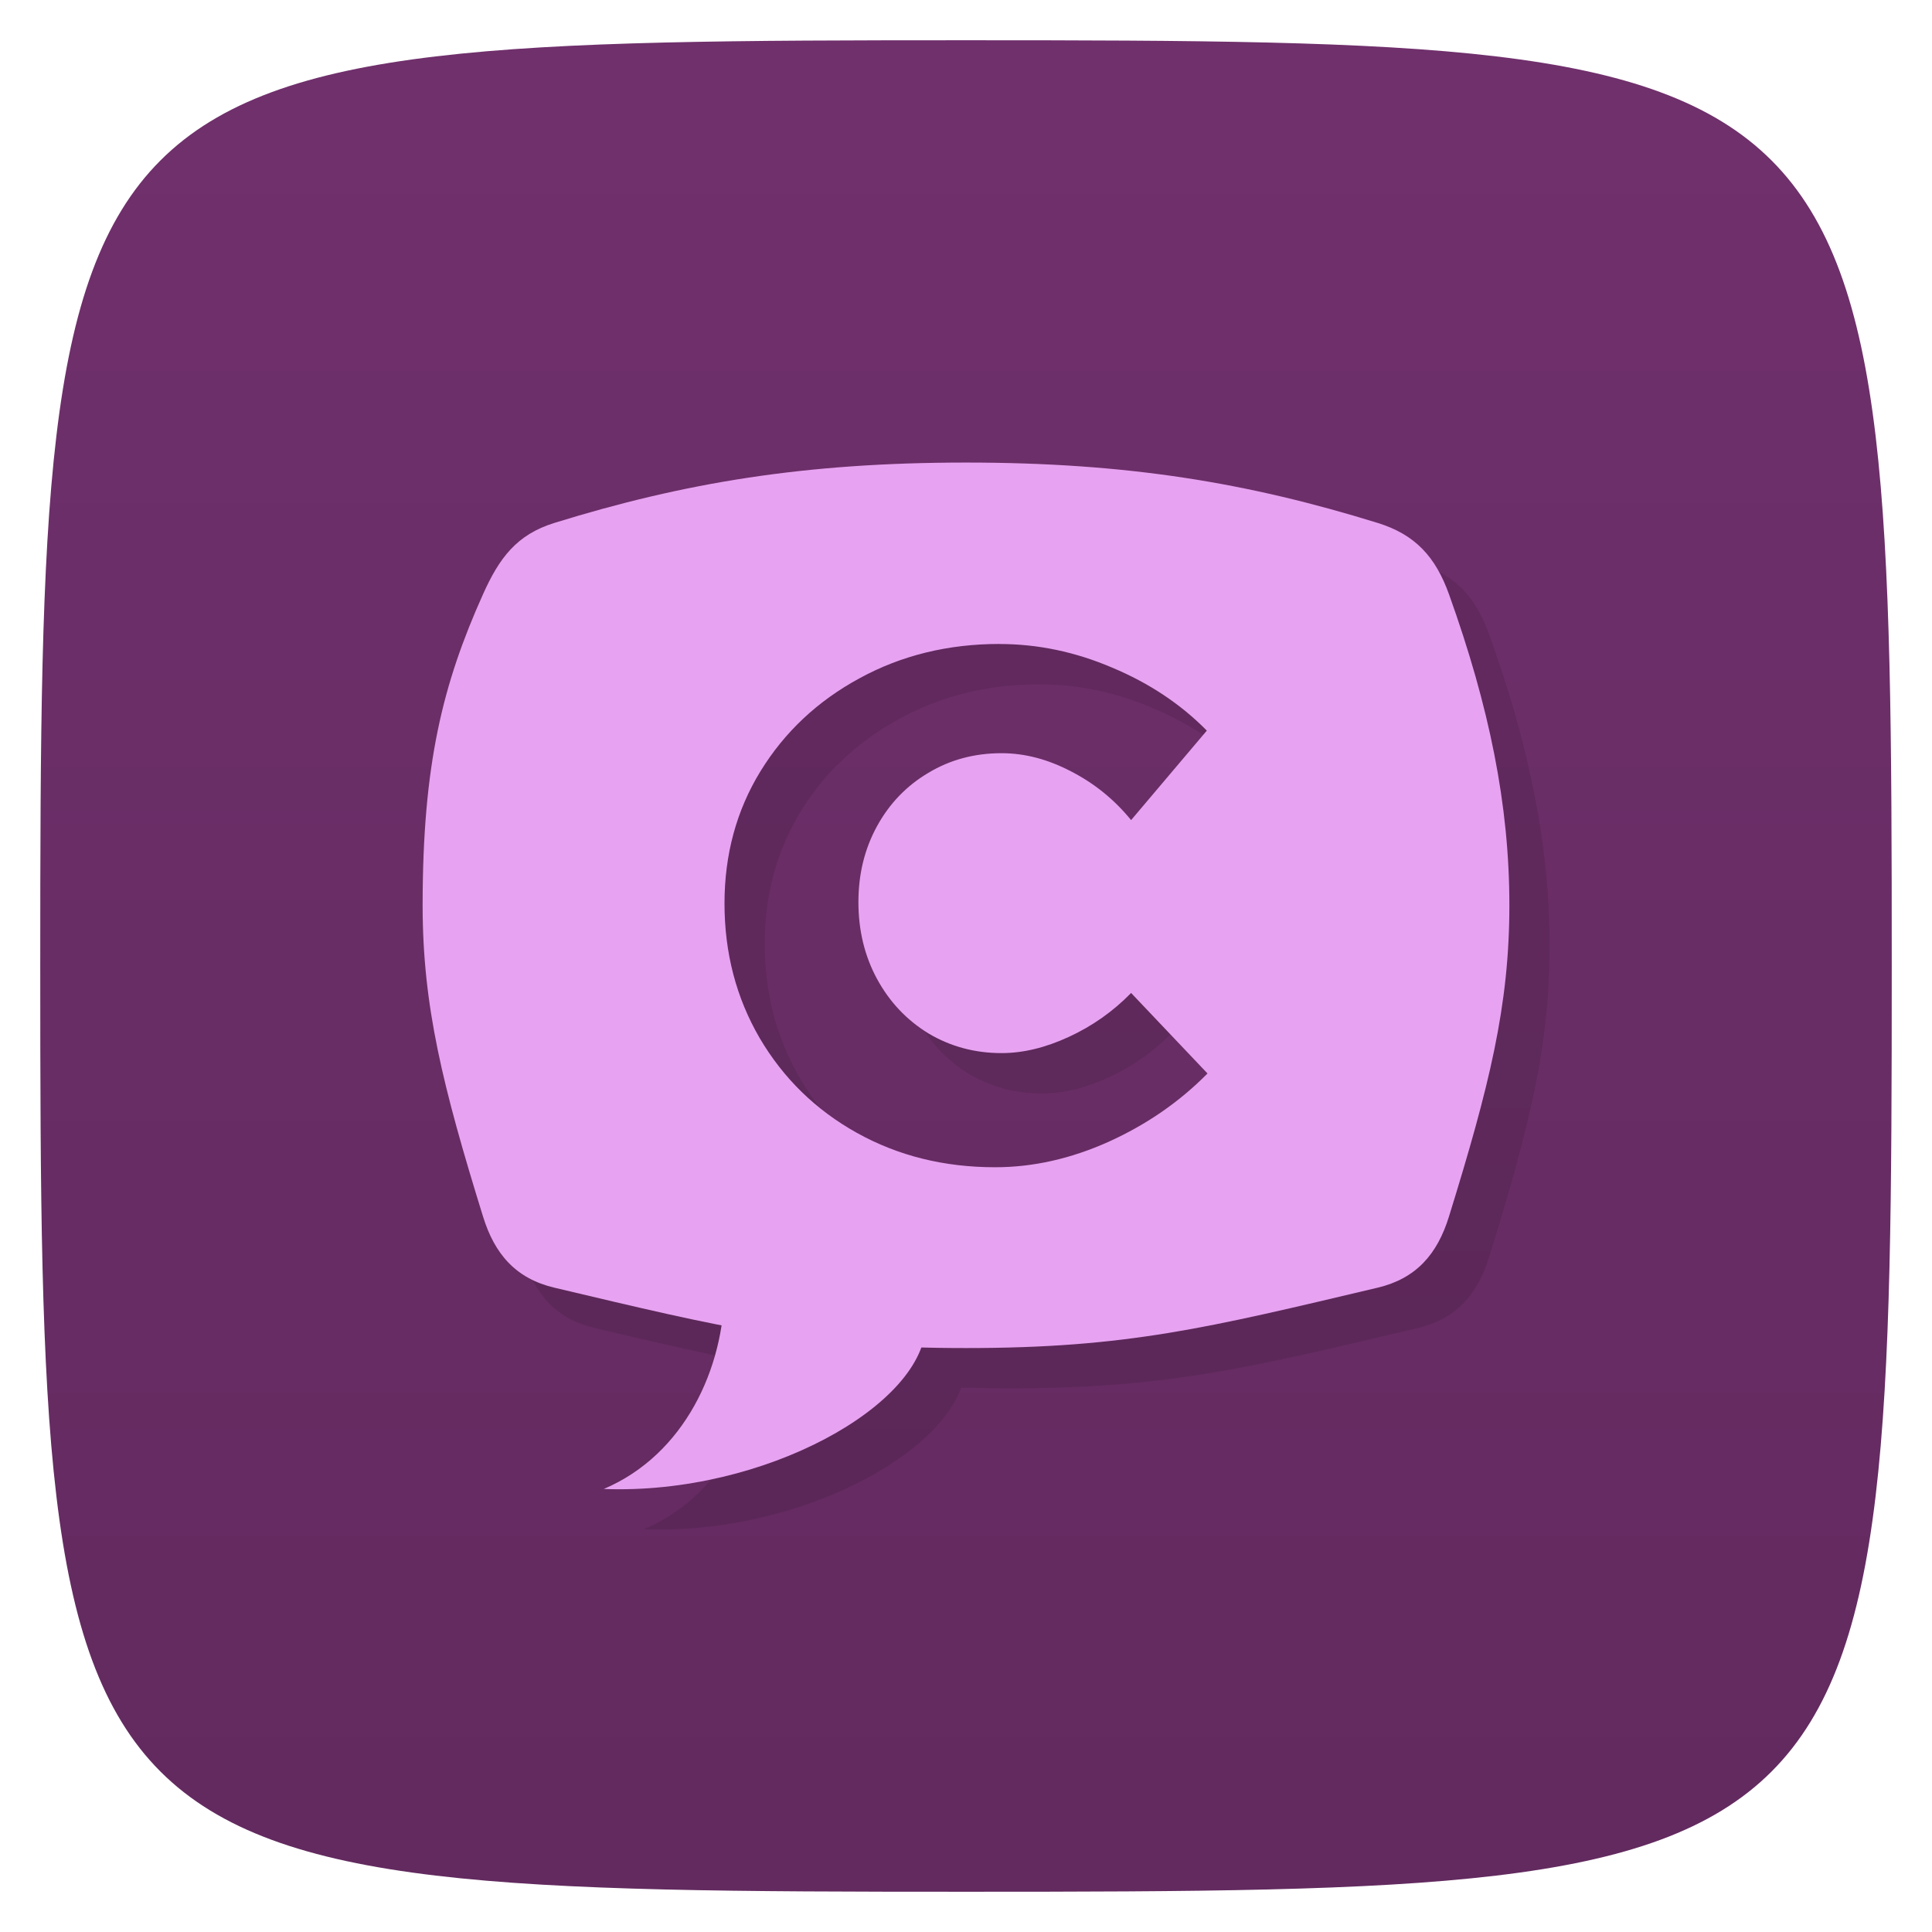 <svg viewBox="0 0 48 48" xmlns="http://www.w3.org/2000/svg" xmlns:xlink="http://www.w3.org/1999/xlink">
  <linearGradient id="a" gradientTransform="matrix(0 -1 1 0 -0 48)" gradientUnits="userSpaceOnUse" x1="1" x2="47">
    <stop offset="0" stop-color="#622a5f"/>
    <stop offset="1" stop-color="#70306c"/>
  </linearGradient>
  <path d="m47 24c0 22.703-.297 23-23 23-22.703 0-23-.297-23-23 0-22.703.297-23 23-23 22.703 0 23 .297 23 23z" fill="url(#a)"/>
  <path d="m25 12.493c-4 0-7 .5-10.227 1.5-.937.289-1.371.875-1.773 1.773-1 2.227-1.5 4.227-1.5 7.727 0 2.5.5 4.5 1.5 7.73.289.938.816 1.543 1.773 1.77 1.647.39 2.928.68 4.148.918-.258 1.706-1.226 3.363-2.922 4.082 3.613.137 7.216-1.689 7.881-3.518.361.001.723.018 1.119.018 4 0 6-.5 10.227-1.5.957-.227 1.484-.832 1.773-1.77 1-3.23 1.5-5.23 1.5-7.73 0-2.5-.5-4.938-1.5-7.727-.332-.925-.835-1.484-1.773-1.773-3.227-1-6.227-1.5-10.227-1.5zm.83 4.508c.951 0 1.884.195 2.799.586.921.385 1.706.908 2.354 1.566l-1.881 2.223c-.416-.51-.914-.913-1.49-1.209-.577-.302-1.152-.453-1.729-.453-.672 0-1.277.162-1.818.488-.541.32-.966.761-1.275 1.324-.309.563-.463 1.191-.463 1.885 0 .705.154 1.343.463 1.912.309.569.735 1.02 1.275 1.352.547.326 1.153.49 1.818.49.535 0 1.089-.134 1.666-.4.582-.267 1.101-.631 1.553-1.094l1.898 2c-.695.705-1.516 1.272-2.461 1.699-.939.421-1.877.631-2.816.631-1.266 0-2.411-.284-3.434-.854-1.022-.569-1.828-1.356-2.416-2.357-.582-1-.873-2.115-.873-3.342 0-1.215.296-2.309.891-3.281.6-.978 1.421-1.749 2.461-2.313 1.04-.569 2.201-.854 3.479-.854z" fill-opacity=".098"/>
  <path d="m24 11.492c-4 0-7 .5-10.227 1.5-.937.289-1.371.875-1.773 1.773-1 2.227-1.5 4.227-1.5 7.727 0 2.5.5 4.5 1.5 7.73.289.938.816 1.543 1.773 1.77 4.227 1 6.227 1.5 10.227 1.5 4 0 6-.5 10.227-1.5.957-.227 1.484-.832 1.773-1.77 1-3.23 1.5-5.23 1.5-7.73 0-2.5-.5-4.938-1.5-7.727-.332-.925-.835-1.484-1.773-1.773-3.227-1-6.227-1.5-10.227-1.5zm.83 4.508c.951 0 1.884.195 2.799.586.921.385 1.706.908 2.354 1.566l-1.881 2.223c-.416-.51-.914-.913-1.49-1.209-.577-.302-1.152-.453-1.729-.453-.672 0-1.277.162-1.818.488-.541.32-.966.761-1.275 1.324-.309.563-.463 1.191-.463 1.885 0 .705.154 1.343.463 1.912.309.569.735 1.02 1.275 1.352.547.326 1.153.49 1.818.49.535 0 1.089-.134 1.666-.4.582-.267 1.101-.631 1.553-1.094l1.898 2c-.695.705-1.516 1.272-2.461 1.699-.939.421-1.877.631-2.816.631-1.266 0-2.411-.284-3.434-.854-1.022-.569-1.828-1.356-2.416-2.357-.582-1-.873-2.115-.873-3.342 0-1.215.296-2.309.891-3.281.6-.978 1.421-1.749 2.461-2.313 1.04-.569 2.201-.854 3.479-.854z" fill="#e7a3f1"/>
  <path d="m23 32.891c0 2-4 4.254-8 4.102 2-.848 3-3 3-5m5 .898" fill="#e7a3f1"/>
</svg>
